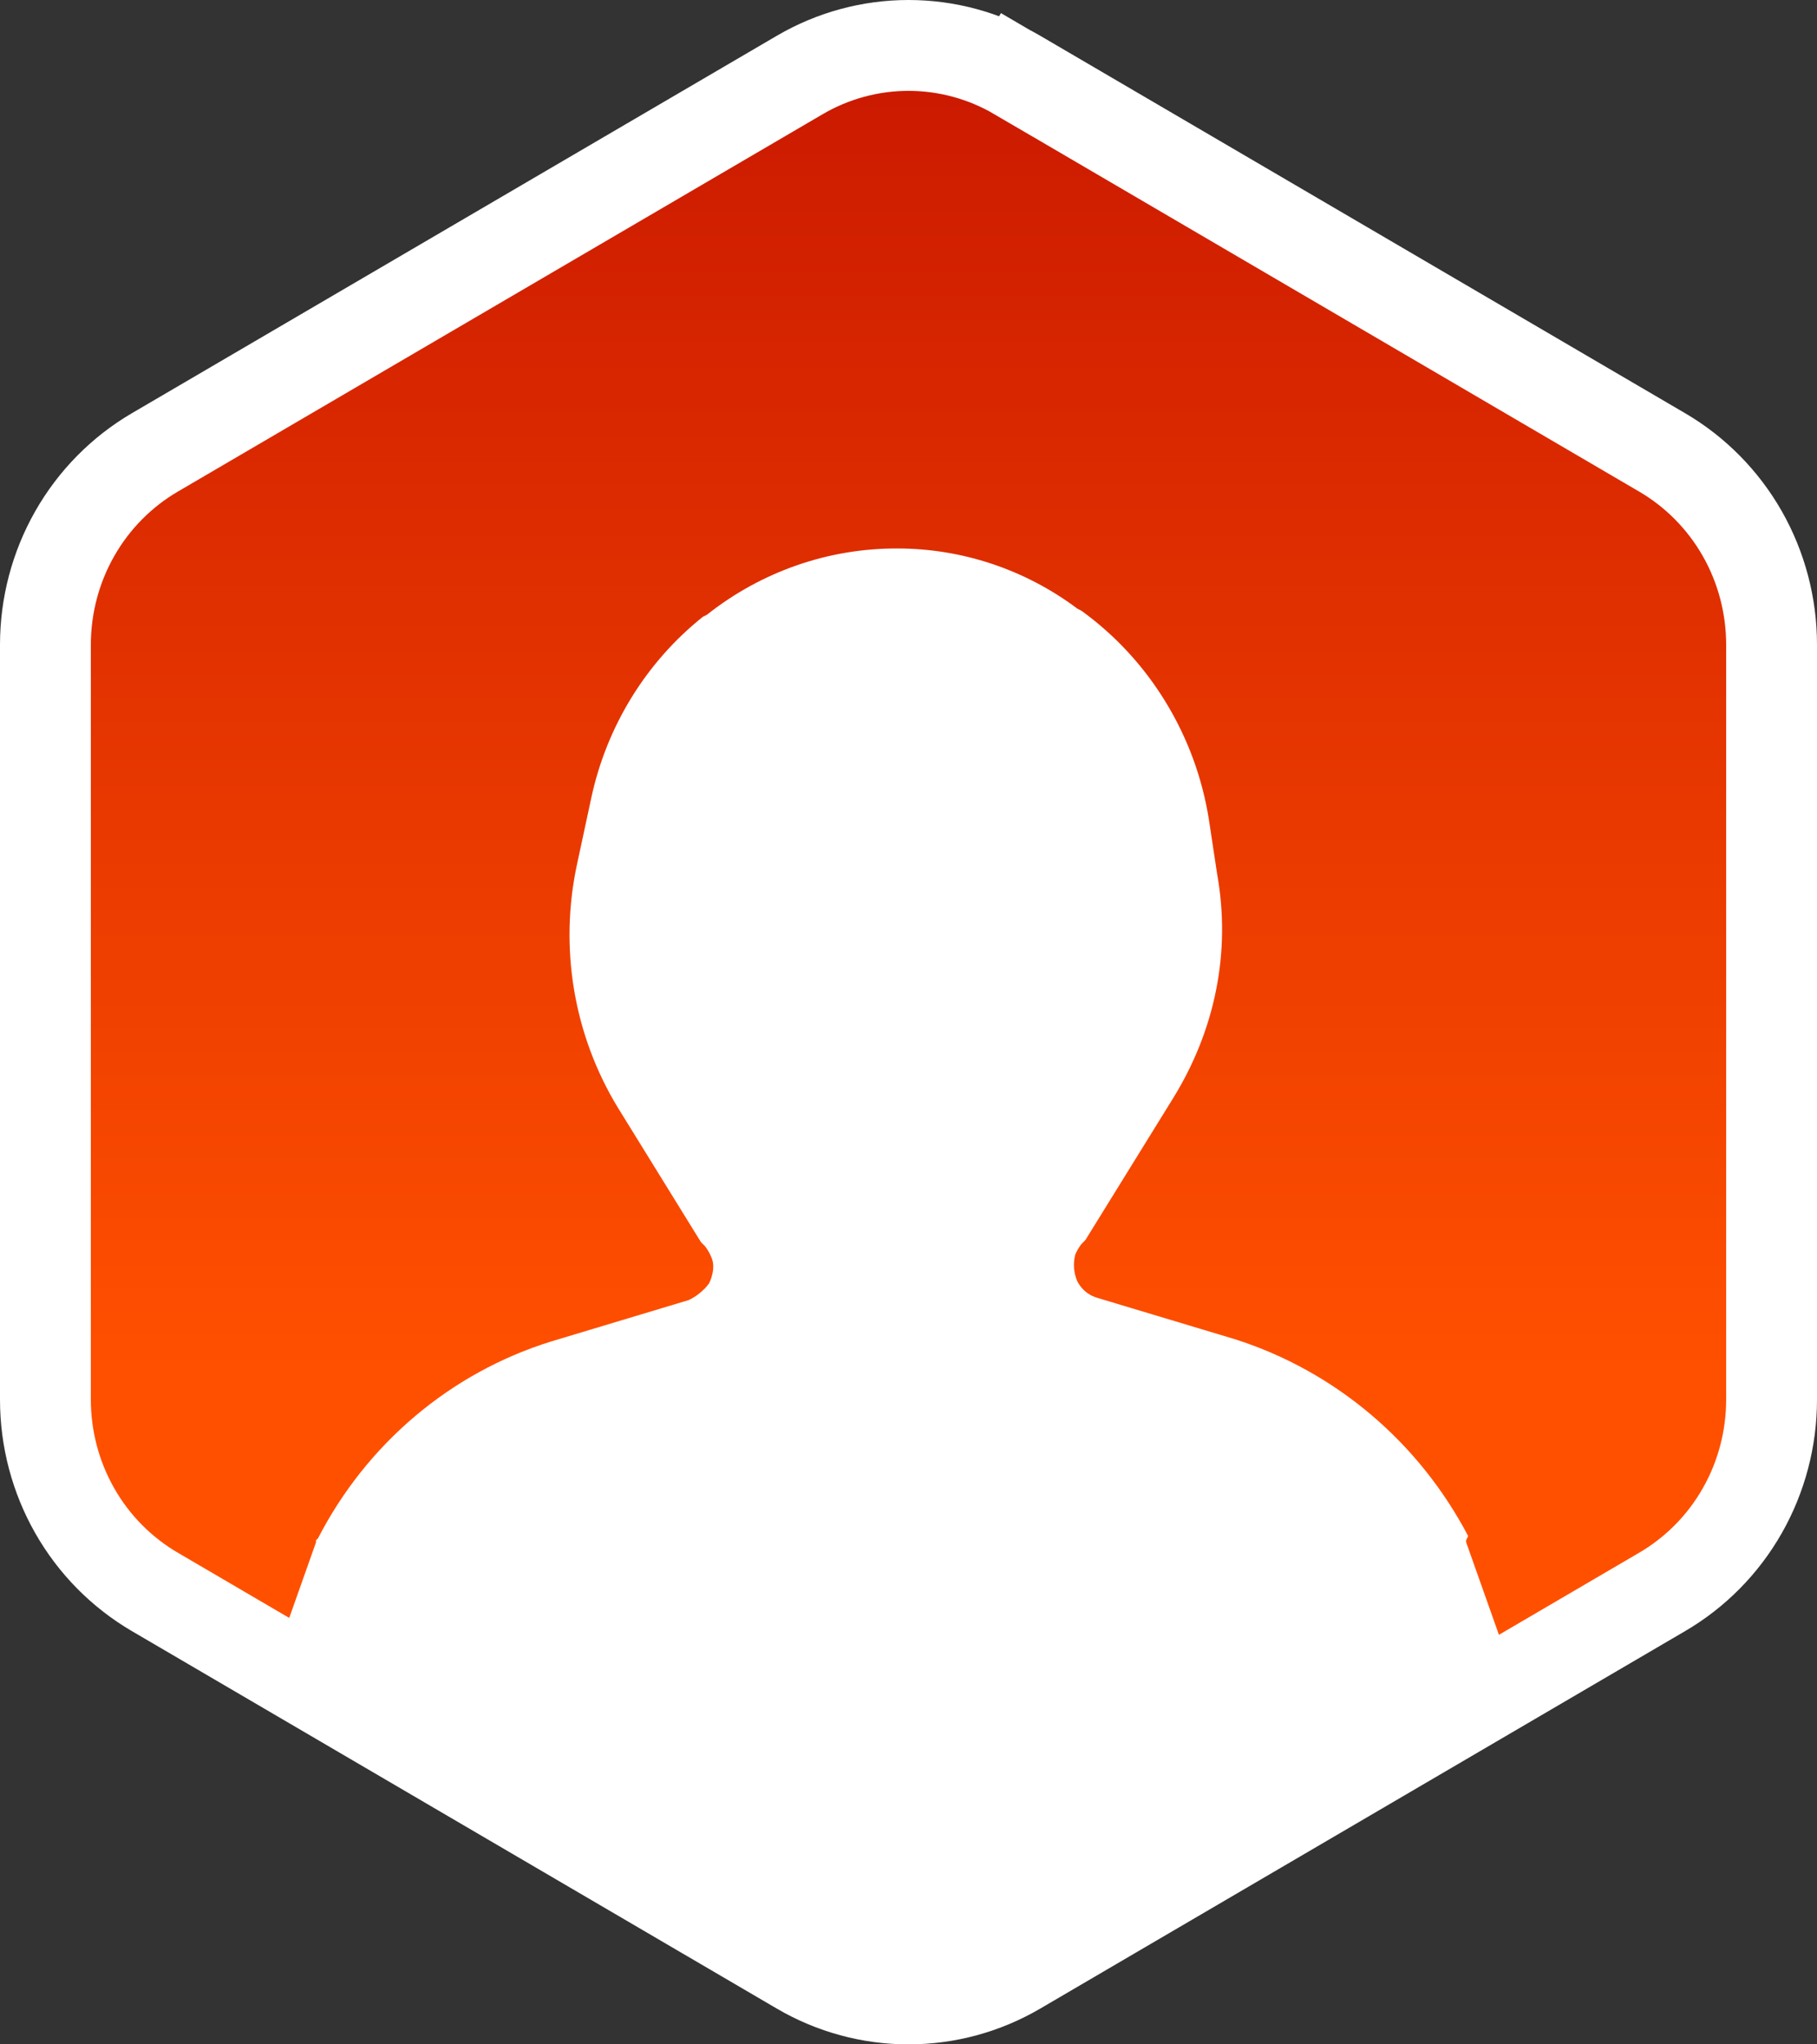 <svg width="40" height="45" viewBox="0 0 40 45" fill="none" xmlns="http://www.w3.org/2000/svg">
<rect x="0" y="0" width="40" height="45" fill="#333333" stroke="none"/>
<path d="M36.594 35.039L36.594 35.039L22.396 43.349C21.667 43.776 20.841 44 20 44C19.16 44 18.334 43.776 17.605 43.349L3.406 35.039C2.677 34.612 2.069 33.998 1.646 33.255C1.223 32.512 1 31.669 1 30.809L1 14.191L1 14.191C1 13.331 1.223 12.488 1.646 11.745C2.069 11.002 2.677 10.387 3.406 9.96C3.406 9.96 3.406 9.96 3.406 9.96L17.605 1.651L17.605 1.651C18.334 1.224 19.16 1 20 1C20.841 1 21.667 1.224 22.396 1.651L22.898 0.794L22.396 1.651L36.594 9.96C37.323 10.387 37.931 11.002 38.354 11.744C38.777 12.487 39 13.331 39 14.19L39 30.809C39 30.809 39 30.809 39 30.809C39 31.669 38.777 32.512 38.354 33.255C37.931 33.998 37.323 34.612 36.594 35.039Z" fill="url(#paint0_linear_602_198)" stroke="white" stroke-width="2"/>
<path d="M33.39 37.092L32.276 33.947V33.902L32.32 33.811C31.232 31.737 29.391 30.183 27.194 29.481L24.164 28.57C24.069 28.544 23.98 28.498 23.903 28.436C23.826 28.373 23.763 28.294 23.717 28.205C23.636 28.019 23.62 27.81 23.672 27.613C23.707 27.531 23.752 27.455 23.806 27.385L23.895 27.294L25.812 24.195C26.748 22.691 27.105 20.959 26.793 19.231L26.614 18.046C26.469 17.126 26.145 16.246 25.663 15.456C25.181 14.665 24.55 13.981 23.806 13.443L23.717 13.397C22.567 12.536 21.178 12.072 19.752 12.073C18.235 12.068 16.761 12.582 15.562 13.532L15.473 13.577C14.231 14.568 13.364 15.97 13.021 17.542L12.708 19C12.304 20.843 12.624 22.774 13.6 24.378L15.43 27.34L15.52 27.431C15.574 27.501 15.619 27.577 15.653 27.659C15.742 27.841 15.698 28.066 15.609 28.252C15.491 28.407 15.338 28.532 15.164 28.616L12.127 29.53C11.035 29.87 10.02 30.427 9.14 31.17C8.26 31.913 7.533 32.827 7.001 33.86L6.956 33.905V33.951L5.842 37.095L6.644 37.369L6.752 37.064L17.963 44.451H21.378L32.573 37.074L32.677 37.37L33.39 37.092Z" fill="white"/>
<defs>
<linearGradient id="paint0_linear_602_198" x1="22.447" y1="45" x2="22.447" y2="-2.68221e-06" gradientUnits="userSpaceOnUse">
<stop offset="0.329" stop-color="#FF5000"/>
<stop offset="1" stop-color="#C81600"/>
</linearGradient>
</defs>
</svg>

